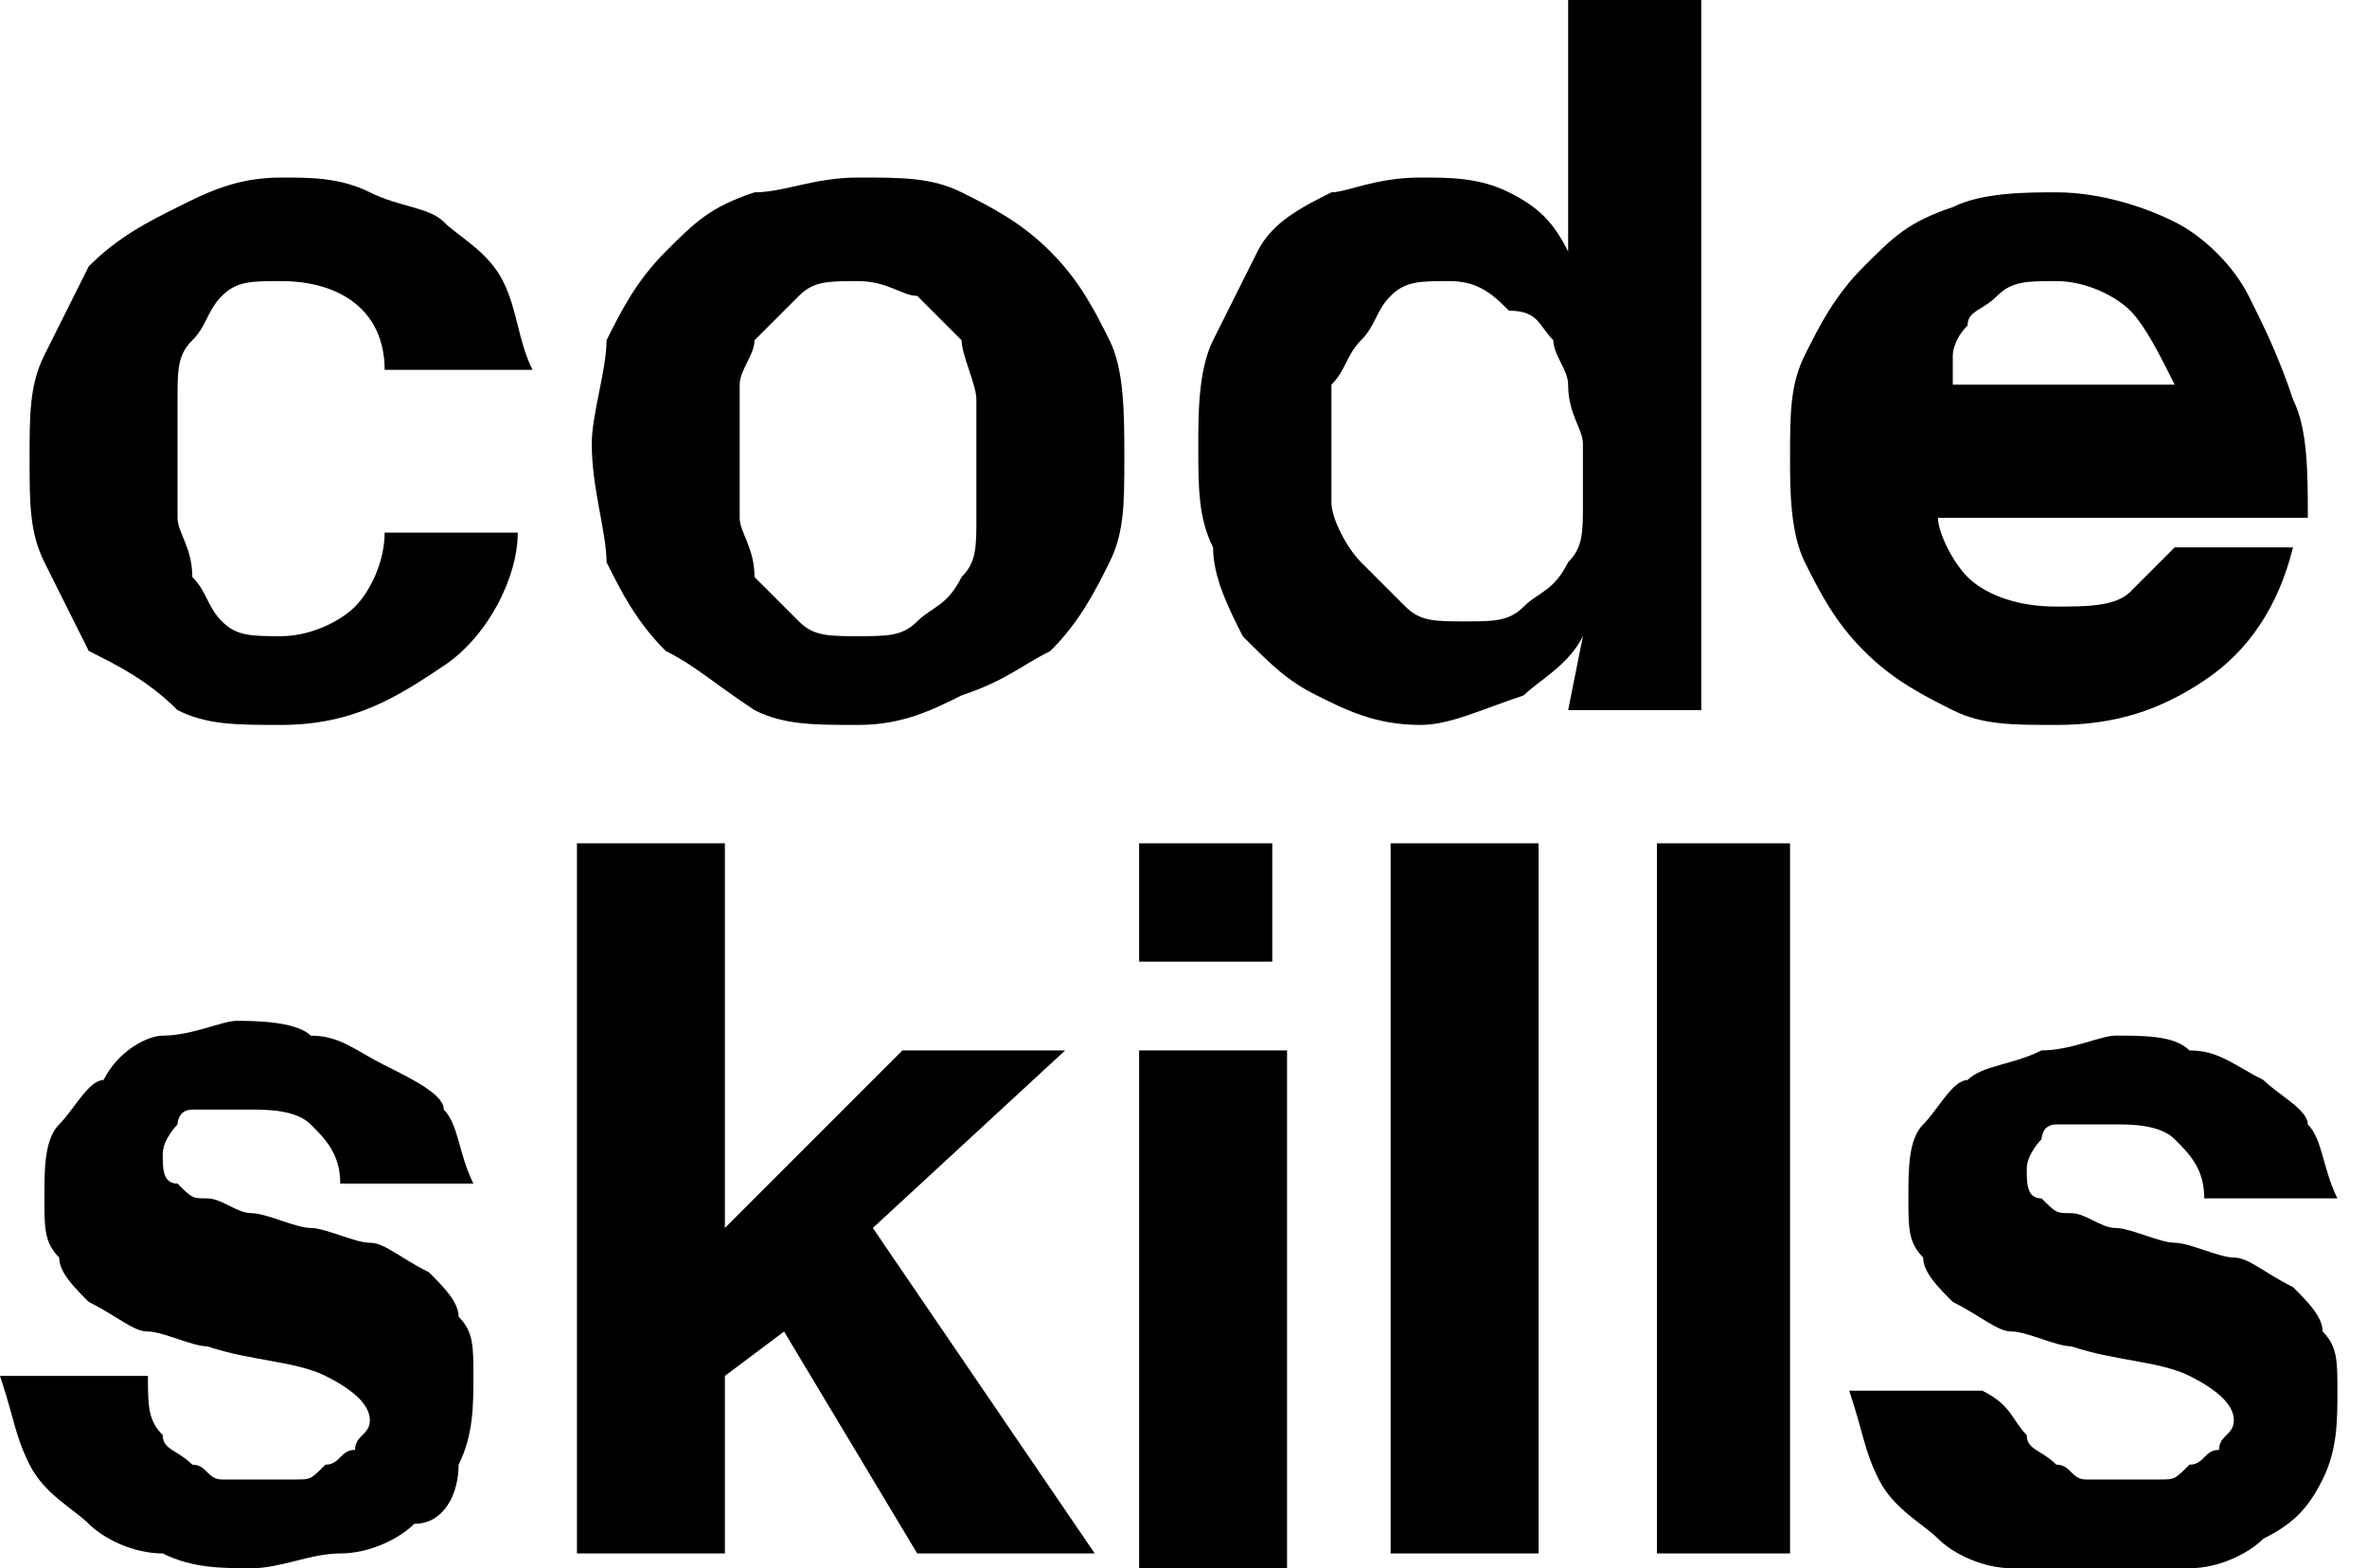 <?xml version="1.0" encoding="utf-8"?>
<!-- Generator: Adobe Illustrator 26.5.0, SVG Export Plug-In . SVG Version: 6.00 Build 0)  -->
<svg version="1.1" id="Layer_1" xmlns="http://www.w3.org/2000/svg" xmlns:xlink="http://www.w3.org/1999/xlink" x="0px" y="0px"
	 viewBox="0 0 16 10.6" style="enable-background:new 0 0 16 10.6;" xml:space="preserve">
<g>
	<path d="M1.9,1.9c-0.2,0-0.3,0-0.4,0.1C1.4,2.1,1.4,2.2,1.3,2.3C1.2,2.4,1.2,2.5,1.2,2.7c0,0.1,0,0.3,0,0.4s0,0.3,0,0.4
		s0.1,0.2,0.1,0.4C1.4,4,1.4,4.1,1.5,4.2c0.1,0.1,0.2,0.1,0.4,0.1s0.4-0.1,0.5-0.2C2.5,4,2.6,3.8,2.6,3.6h0.9c0,0.3-0.2,0.7-0.5,0.9
		S2.4,4.9,1.9,4.9c-0.3,0-0.5,0-0.7-0.1C1,4.6,0.8,4.5,0.6,4.4C0.5,4.2,0.4,4,0.3,3.8S0.2,3.4,0.2,3.1c0-0.3,0-0.5,0.1-0.7
		S0.5,2,0.6,1.8C0.8,1.6,1,1.5,1.2,1.4s0.4-0.2,0.7-0.2c0.2,0,0.4,0,0.6,0.1S2.9,1.4,3,1.5s0.3,0.2,0.4,0.4c0.1,0.2,0.1,0.4,0.2,0.6
		h-1C2.6,2.1,2.3,1.9,1.9,1.9z"/>
	<path d="M4.1,2.3c0.1-0.2,0.2-0.4,0.4-0.6c0.2-0.2,0.3-0.3,0.6-0.4c0.2,0,0.4-0.1,0.7-0.1s0.5,0,0.7,0.1s0.4,0.2,0.6,0.4
		c0.2,0.2,0.3,0.4,0.4,0.6s0.1,0.5,0.1,0.8s0,0.5-0.1,0.7S7.3,4.2,7.1,4.4C6.9,4.5,6.8,4.6,6.5,4.7C6.3,4.8,6.1,4.9,5.8,4.9
		c-0.3,0-0.5,0-0.7-0.1C4.8,4.6,4.7,4.5,4.5,4.4C4.3,4.2,4.2,4,4.1,3.8C4.1,3.6,4,3.3,4,3C4,2.8,4.1,2.5,4.1,2.3z M5,3.5
		c0,0.1,0.1,0.2,0.1,0.4C5.2,4,5.3,4.1,5.4,4.2c0.1,0.1,0.2,0.1,0.4,0.1c0.2,0,0.3,0,0.4-0.1c0.1-0.1,0.2-0.1,0.3-0.3
		c0.1-0.1,0.1-0.2,0.1-0.4c0-0.1,0-0.3,0-0.4s0-0.3,0-0.4S6.5,2.4,6.5,2.3C6.4,2.2,6.3,2.1,6.2,2C6.1,2,6,1.9,5.8,1.9S5.5,1.9,5.4,2
		C5.3,2.1,5.2,2.2,5.1,2.3C5.1,2.4,5,2.5,5,2.6C5,2.7,5,2.9,5,3C5,3.2,5,3.3,5,3.5z"/>
	<path d="M10.7,4.3c-0.1,0.2-0.3,0.3-0.4,0.4C10,4.8,9.8,4.9,9.6,4.9c-0.3,0-0.5-0.1-0.7-0.2C8.7,4.6,8.6,4.5,8.4,4.3
		C8.3,4.1,8.2,3.9,8.2,3.7C8.1,3.5,8.1,3.3,8.1,3c0-0.2,0-0.5,0.1-0.7s0.2-0.4,0.3-0.6S8.8,1.4,9,1.3c0.1,0,0.3-0.1,0.6-0.1
		c0.2,0,0.4,0,0.6,0.1c0.2,0.1,0.3,0.2,0.4,0.4l0,0V0h0.9v4.8h-0.9L10.7,4.3L10.7,4.3z M10.6,2.6c0-0.1-0.1-0.2-0.1-0.3
		c-0.1-0.1-0.1-0.2-0.3-0.2C10.1,2,10,1.9,9.8,1.9S9.5,1.9,9.4,2C9.3,2.1,9.3,2.2,9.2,2.3C9.1,2.4,9.1,2.5,9,2.6C9,2.7,9,2.9,9,3
		s0,0.3,0,0.4s0.1,0.3,0.2,0.4C9.3,3.9,9.4,4,9.5,4.1s0.2,0.1,0.4,0.1s0.3,0,0.4-0.1C10.4,4,10.5,4,10.6,3.8
		c0.1-0.1,0.1-0.2,0.1-0.4c0-0.1,0-0.3,0-0.4C10.7,2.9,10.6,2.8,10.6,2.6z"/>
	<path d="M13.3,3.9c0.1,0.1,0.3,0.2,0.6,0.2c0.2,0,0.4,0,0.5-0.1c0.1-0.1,0.2-0.2,0.3-0.3h0.8c-0.1,0.4-0.3,0.7-0.6,0.9
		s-0.6,0.3-1,0.3c-0.3,0-0.5,0-0.7-0.1c-0.2-0.1-0.4-0.2-0.6-0.4c-0.2-0.2-0.3-0.4-0.4-0.6c-0.1-0.2-0.1-0.5-0.1-0.7
		c0-0.3,0-0.5,0.1-0.7s0.2-0.4,0.4-0.6s0.3-0.3,0.6-0.4c0.2-0.1,0.5-0.1,0.7-0.1c0.3,0,0.6,0.1,0.8,0.2s0.4,0.3,0.5,0.5
		s0.2,0.4,0.3,0.7c0.1,0.2,0.1,0.5,0.1,0.8h-2.5C13.1,3.6,13.2,3.8,13.3,3.9z M14.4,2.1c-0.1-0.1-0.3-0.2-0.5-0.2s-0.3,0-0.4,0.1
		c-0.1,0.1-0.2,0.1-0.2,0.2c-0.1,0.1-0.1,0.2-0.1,0.2c0,0.1,0,0.2,0,0.2h1.5C14.6,2.4,14.5,2.2,14.4,2.1z"/>
	<path d="M1.1,9.7c0,0.1,0.1,0.1,0.2,0.2c0.1,0,0.1,0.1,0.2,0.1s0.2,0,0.3,0s0.1,0,0.2,0c0.1,0,0.1,0,0.2-0.1c0.1,0,0.1-0.1,0.2-0.1
		c0-0.1,0.1-0.1,0.1-0.2c0-0.1-0.1-0.2-0.3-0.3S1.7,9.2,1.4,9.1C1.3,9.1,1.1,9,1,9S0.8,8.9,0.6,8.8C0.5,8.7,0.4,8.6,0.4,8.5
		C0.3,8.4,0.3,8.3,0.3,8.1s0-0.4,0.1-0.5s0.2-0.3,0.3-0.3C0.8,7.1,1,7,1.1,7c0.2,0,0.4-0.1,0.5-0.1S2,6.9,2.1,7
		c0.2,0,0.3,0.1,0.5,0.2C2.8,7.3,3,7.4,3,7.5C3.1,7.6,3.1,7.8,3.2,8H2.3c0-0.2-0.1-0.3-0.2-0.4C2,7.5,1.8,7.5,1.7,7.5s-0.1,0-0.2,0
		s-0.1,0-0.2,0S1.2,7.6,1.2,7.6S1.1,7.7,1.1,7.8c0,0.1,0,0.2,0.1,0.2c0.1,0.1,0.1,0.1,0.2,0.1s0.2,0.1,0.3,0.1
		c0.1,0,0.3,0.1,0.4,0.1c0.1,0,0.3,0.1,0.4,0.1c0.1,0,0.2,0.1,0.4,0.2C3,8.7,3.1,8.8,3.1,8.9C3.2,9,3.2,9.1,3.2,9.3s0,0.4-0.1,0.6
		c0,0.2-0.1,0.4-0.3,0.4c-0.1,0.1-0.3,0.2-0.5,0.2s-0.4,0.1-0.6,0.1s-0.4,0-0.6-0.1c-0.2,0-0.4-0.1-0.5-0.2
		c-0.1-0.1-0.3-0.2-0.4-0.4S0.1,9.6,0,9.3h1C1,9.5,1,9.6,1.1,9.7z"/>
	<path d="M4.9,5.7v2.6l1.2-1.2h1.1L5.9,8.3l1.5,2.2H6.2L5.3,9L4.9,9.3v1.2h-1V5.7H4.9z"/>
	<path d="M7.7,6.5V5.7h0.9v0.8H7.7z M8.7,7.1v3.5h-1V7.1H8.7z"/>
	<path d="M10.4,5.7v4.8h-1V5.7H10.4z"/>
	<path d="M12.1,5.7v4.8h-0.9V5.7H12.1z"/>
	<path d="M13.7,9.7c0,0.1,0.1,0.1,0.2,0.2C14,9.9,14,10,14.1,10c0.1,0,0.2,0,0.3,0s0.1,0,0.2,0c0.1,0,0.1,0,0.2-0.1
		c0.1,0,0.1-0.1,0.2-0.1c0-0.1,0.1-0.1,0.1-0.2c0-0.1-0.1-0.2-0.3-0.3S14.3,9.2,14,9.1c-0.1,0-0.3-0.1-0.4-0.1
		c-0.1,0-0.2-0.1-0.4-0.2C13.1,8.7,13,8.6,13,8.5c-0.1-0.1-0.1-0.2-0.1-0.4s0-0.4,0.1-0.5s0.2-0.3,0.3-0.3c0.1-0.1,0.3-0.1,0.5-0.2
		C14,7.1,14.2,7,14.3,7c0.2,0,0.4,0,0.5,0.1c0.2,0,0.3,0.1,0.5,0.2c0.1,0.1,0.3,0.2,0.3,0.3c0.1,0.1,0.1,0.3,0.2,0.5h-0.9
		c0-0.2-0.1-0.3-0.2-0.4c-0.1-0.1-0.3-0.1-0.4-0.1c-0.1,0-0.1,0-0.2,0c-0.1,0-0.1,0-0.2,0c-0.1,0-0.1,0.1-0.1,0.1s-0.1,0.1-0.1,0.2
		c0,0.1,0,0.2,0.1,0.2c0.1,0.1,0.1,0.1,0.2,0.1c0.1,0,0.2,0.1,0.3,0.1s0.3,0.1,0.4,0.1c0.1,0,0.3,0.1,0.4,0.1c0.1,0,0.2,0.1,0.4,0.2
		c0.1,0.1,0.2,0.2,0.2,0.3c0.1,0.1,0.1,0.2,0.1,0.4s0,0.4-0.1,0.6c-0.1,0.2-0.2,0.3-0.4,0.4c-0.1,0.1-0.3,0.2-0.5,0.2
		s-0.4,0.1-0.6,0.1c-0.2,0-0.4,0-0.6-0.1c-0.2,0-0.4-0.1-0.5-0.2c-0.1-0.1-0.3-0.2-0.4-0.4c-0.1-0.2-0.1-0.3-0.2-0.6h0.9
		C13.6,9.5,13.6,9.6,13.7,9.7z"/>
</g>
</svg>
